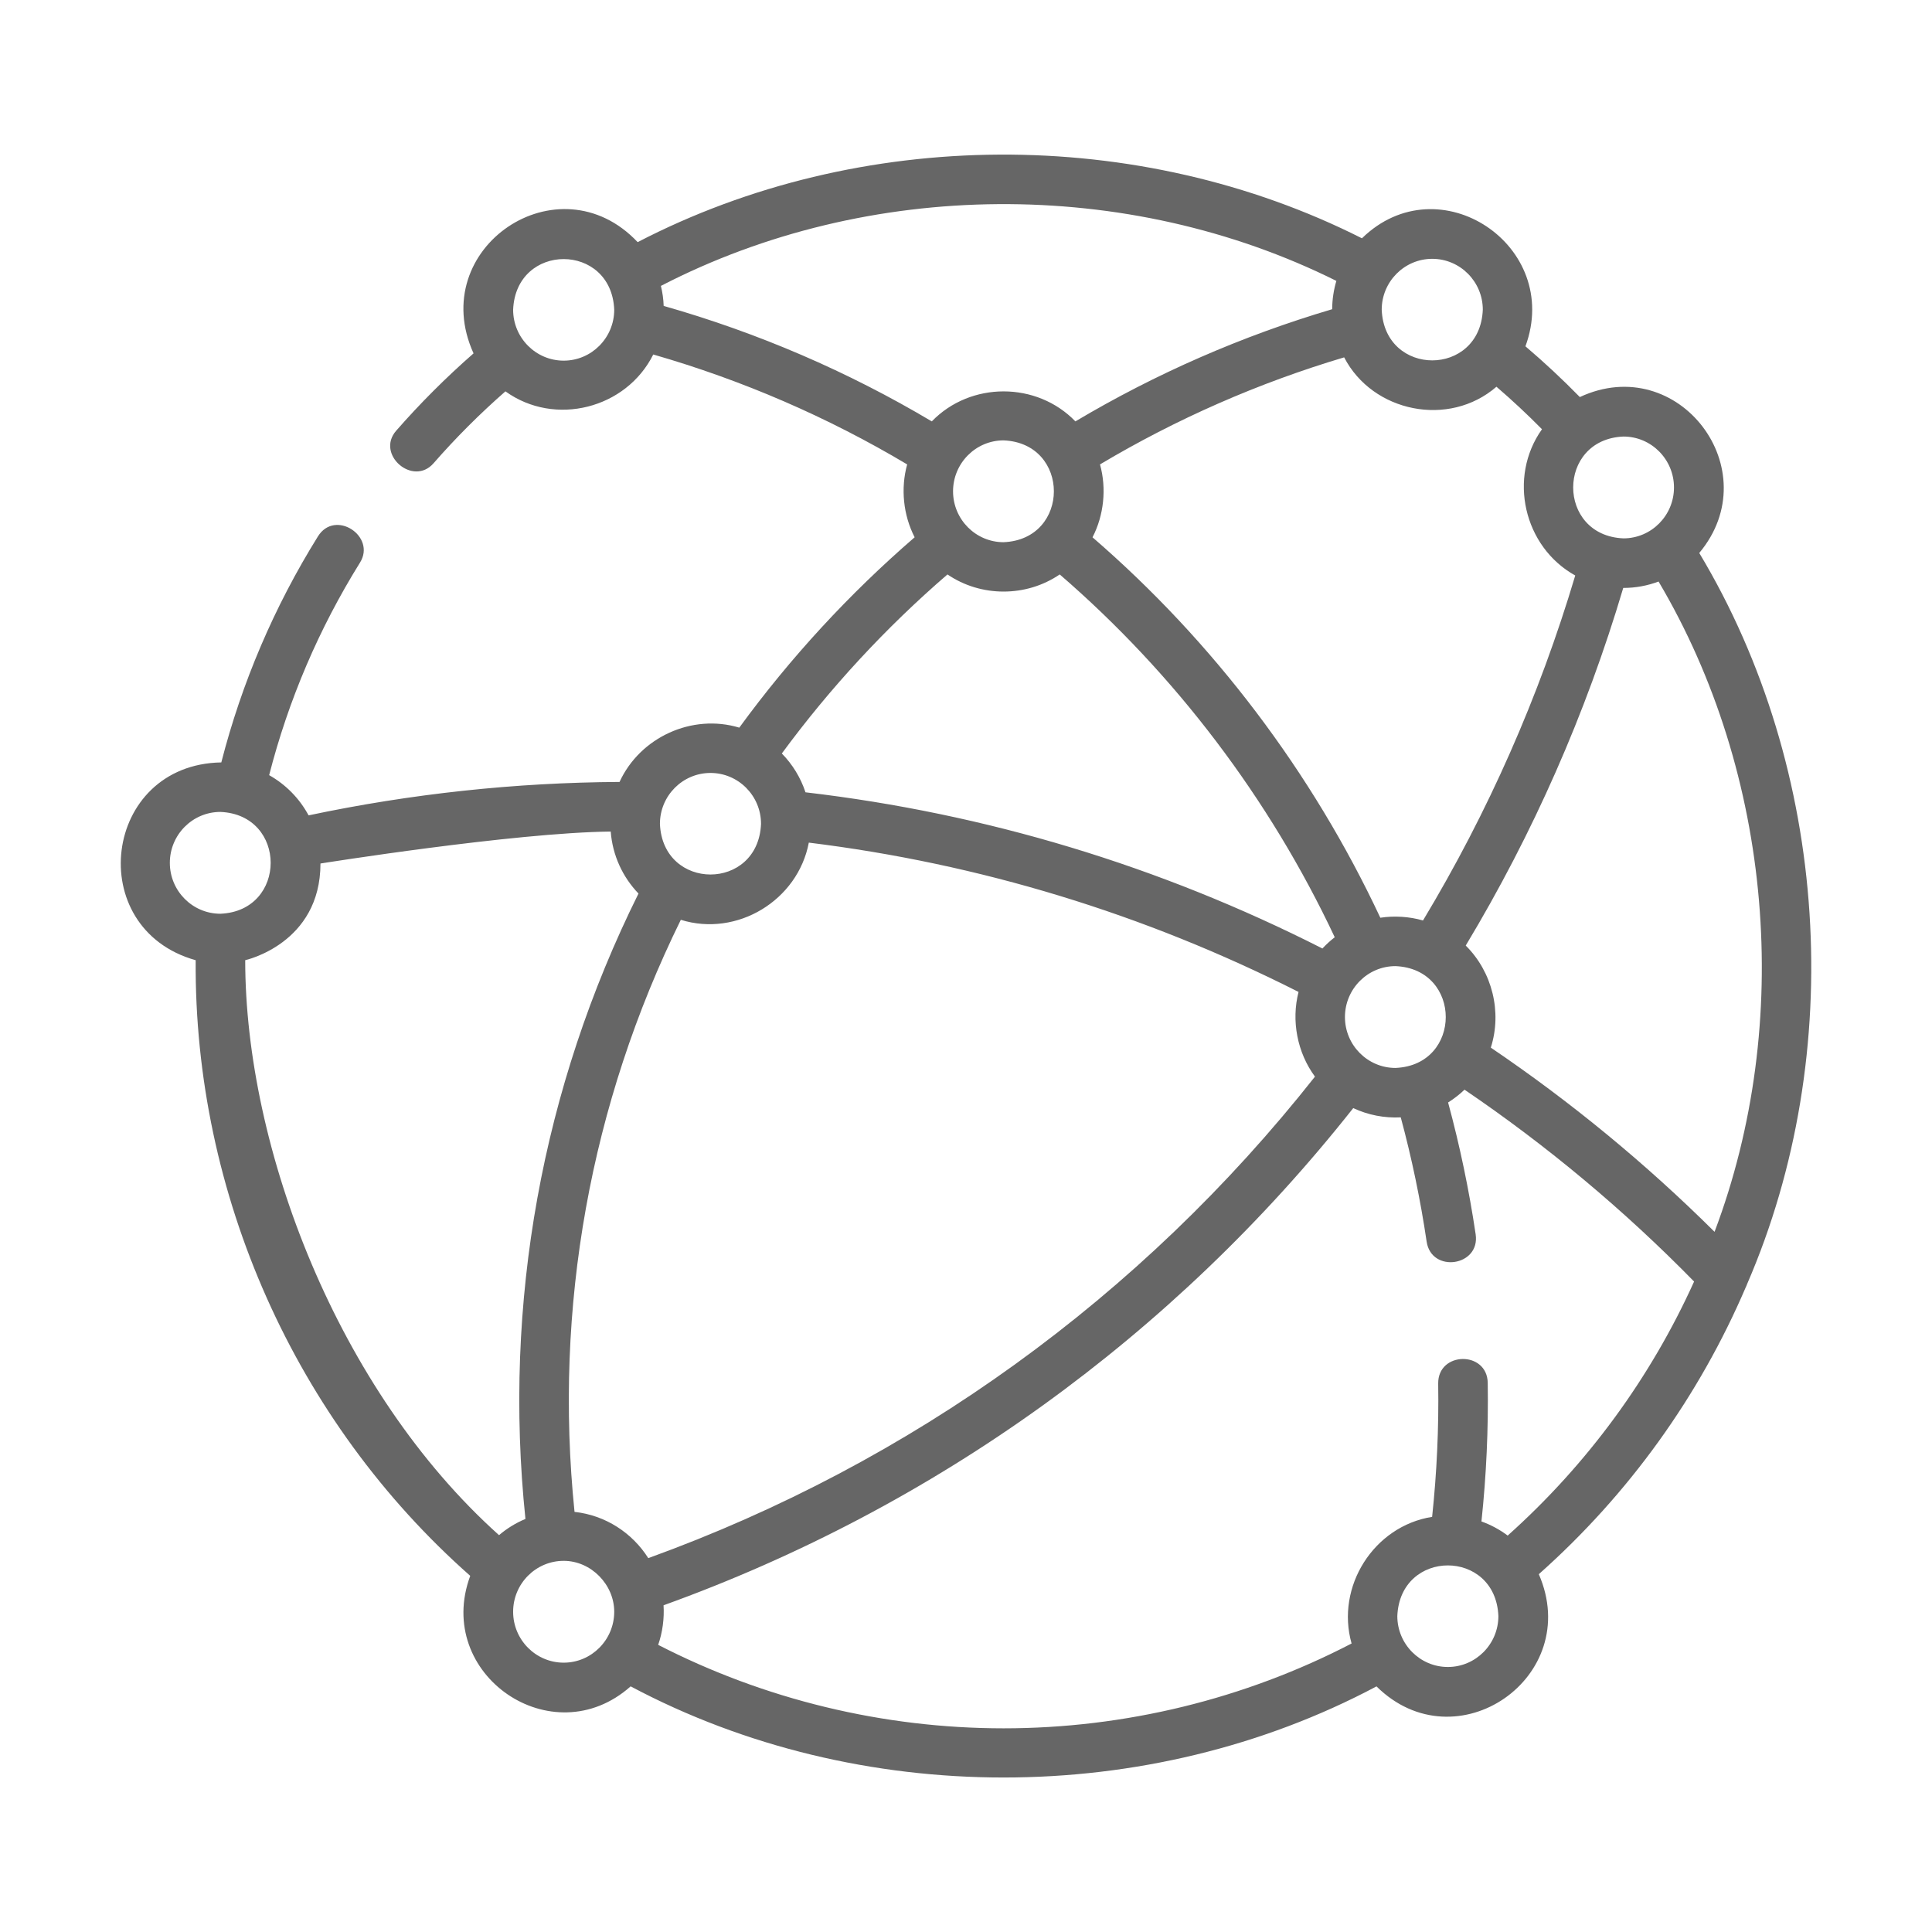 <svg width="64" height="64" viewBox="0 0 64 64" fill="none" xmlns="http://www.w3.org/2000/svg">
<path d="M57.831 42.641C57.848 42.608 57.862 42.574 57.874 42.539C61.192 34.881 60.599 25.493 56.29 18.318C58.59 15.568 55.602 11.629 52.334 13.153C51.76 12.566 51.157 12.004 50.532 11.472C51.759 8.138 47.665 5.403 45.116 7.894C37.707 4.153 28.491 4.2 21.123 8.021C18.502 5.243 14.1 8.221 15.687 11.706C14.778 12.501 13.918 13.36 13.124 14.268C12.44 15.051 13.68 16.126 14.361 15.347C15.098 14.503 15.898 13.704 16.743 12.964C18.376 14.142 20.744 13.541 21.64 11.743C24.597 12.595 27.42 13.816 30.051 15.384C29.831 16.178 29.921 17.065 30.299 17.798C28.134 19.669 26.183 21.785 24.49 24.104C22.927 23.632 21.203 24.422 20.523 25.903C17.076 25.922 13.617 26.292 10.222 27.01C9.922 26.451 9.467 25.988 8.916 25.678C9.554 23.19 10.565 20.824 11.926 18.636C12.468 17.764 11.099 16.857 10.532 17.769C9.085 20.095 8.01 22.611 7.331 25.256C3.399 25.322 2.739 30.761 6.482 31.808C6.427 39.549 9.773 47.075 15.577 52.202C14.367 55.472 18.297 58.169 20.891 55.863C28.46 59.888 38.028 59.889 45.598 55.864C48.236 58.473 52.461 55.558 50.975 52.147C53.966 49.489 56.29 46.238 57.831 42.641V42.641ZM56.797 40.806C54.526 38.549 52.039 36.502 49.385 34.704C49.762 33.523 49.434 32.195 48.554 31.323C50.786 27.612 52.538 23.633 53.772 19.476C54.183 19.477 54.578 19.401 54.942 19.264C58.722 25.647 59.413 33.877 56.797 40.806ZM19.032 50.083C18.341 43.318 19.553 36.569 22.553 30.47C24.416 31.051 26.431 29.826 26.793 27.913C32.451 28.61 37.901 30.272 43.016 32.859C42.77 33.815 42.974 34.87 43.56 35.665C37.795 42.969 30.184 48.465 21.475 51.615C20.947 50.78 20.059 50.195 19.032 50.083ZM44.553 33.691C44.553 32.761 45.304 32.004 46.227 32.004C48.448 32.097 48.448 35.285 46.227 35.377C45.304 35.377 44.553 34.621 44.553 33.691ZM55.453 16.148C55.453 17.078 54.702 17.834 53.779 17.834C51.558 17.742 51.559 14.553 53.779 14.461C54.702 14.461 55.453 15.218 55.453 16.148V16.148ZM51.08 14.219C49.946 15.812 50.472 18.116 52.182 19.064C50.987 23.073 49.294 26.912 47.139 30.492C46.688 30.362 46.188 30.33 45.725 30.401C43.472 25.591 40.195 21.259 36.191 17.799C36.57 17.065 36.66 16.179 36.439 15.384C38.974 13.874 41.688 12.684 44.527 11.838C45.47 13.66 48.001 14.174 49.572 12.811C50.093 13.259 50.597 13.729 51.08 14.219V14.219ZM31.571 16.275C31.571 15.345 32.322 14.588 33.245 14.588C35.467 14.681 35.466 17.869 33.245 17.961C32.322 17.961 31.571 17.205 31.571 16.275V16.275ZM47.445 8.574C48.368 8.574 49.12 9.33 49.12 10.26C49.027 12.498 45.863 12.497 45.771 10.26C45.771 9.33 46.522 8.574 47.445 8.574ZM18.673 11.947C17.75 11.947 16.998 11.19 16.998 10.26C17.091 8.023 20.255 8.023 20.347 10.26C20.347 11.19 19.596 11.947 18.673 11.947ZM21.985 10.134C21.977 9.906 21.946 9.685 21.893 9.471C28.764 5.918 37.346 5.856 44.269 9.305C44.18 9.603 44.132 9.918 44.13 10.243C41.144 11.127 38.289 12.374 35.624 13.959C34.343 12.634 32.149 12.634 30.867 13.959C28.09 12.307 25.108 11.023 21.985 10.134V10.134ZM31.386 19.029C32.495 19.786 33.995 19.786 35.105 19.029C38.927 22.329 42.059 26.46 44.215 31.048C44.069 31.16 43.933 31.285 43.807 31.42C38.415 28.684 32.66 26.945 26.683 26.246C26.521 25.757 26.251 25.319 25.899 24.96C27.503 22.78 29.344 20.79 31.386 19.029V19.029ZM23.536 25.605C24.459 25.605 25.21 26.361 25.21 27.291C25.118 29.529 21.953 29.528 21.861 27.291C21.861 26.361 22.612 25.605 23.536 25.605V25.605ZM5.626 28.583C5.626 27.653 6.377 26.896 7.301 26.896C9.522 26.989 9.521 30.177 7.301 30.269C6.377 30.269 5.626 29.513 5.626 28.583V28.583ZM8.123 31.807C8.123 31.807 10.616 31.263 10.616 28.605C10.616 28.605 17.012 27.582 20.231 27.546C20.291 28.341 20.631 29.059 21.151 29.6C17.953 36.035 16.663 43.168 17.406 50.317C17.086 50.45 16.791 50.632 16.531 50.854C11.177 46.057 8.123 38.02 8.123 31.807V31.807ZM18.673 55.078C17.75 55.078 16.998 54.321 16.998 53.391C16.998 52.461 17.75 51.705 18.673 51.705C19.584 51.705 20.347 52.494 20.347 53.391C20.347 54.321 19.596 55.078 18.673 55.078ZM33.245 57.253C29.262 57.253 25.323 56.299 21.803 54.488C21.946 54.078 22.009 53.612 21.981 53.177C30.991 49.929 38.864 44.254 44.828 36.707C45.318 36.937 45.862 37.042 46.402 37.014C46.767 38.367 47.055 39.748 47.259 41.129C47.416 42.185 49.04 41.949 48.883 40.888C48.666 39.423 48.359 37.956 47.97 36.521C48.166 36.398 48.348 36.256 48.514 36.097C51.253 37.956 53.806 40.09 56.119 42.453C54.685 45.624 52.597 48.495 49.944 50.868C49.682 50.671 49.389 50.513 49.075 50.4C49.237 48.874 49.307 47.334 49.283 45.81C49.267 44.738 47.625 44.763 47.642 45.836C47.665 47.3 47.597 48.781 47.441 50.248C45.506 50.555 44.24 52.562 44.773 54.443C41.23 56.283 37.261 57.253 33.245 57.253V57.253ZM47.962 55.221C47.039 55.221 46.288 54.464 46.288 53.534C46.38 51.297 49.544 51.297 49.636 53.534C49.636 54.464 48.885 55.221 47.962 55.221Z" fill="#666666"/>
</svg>
